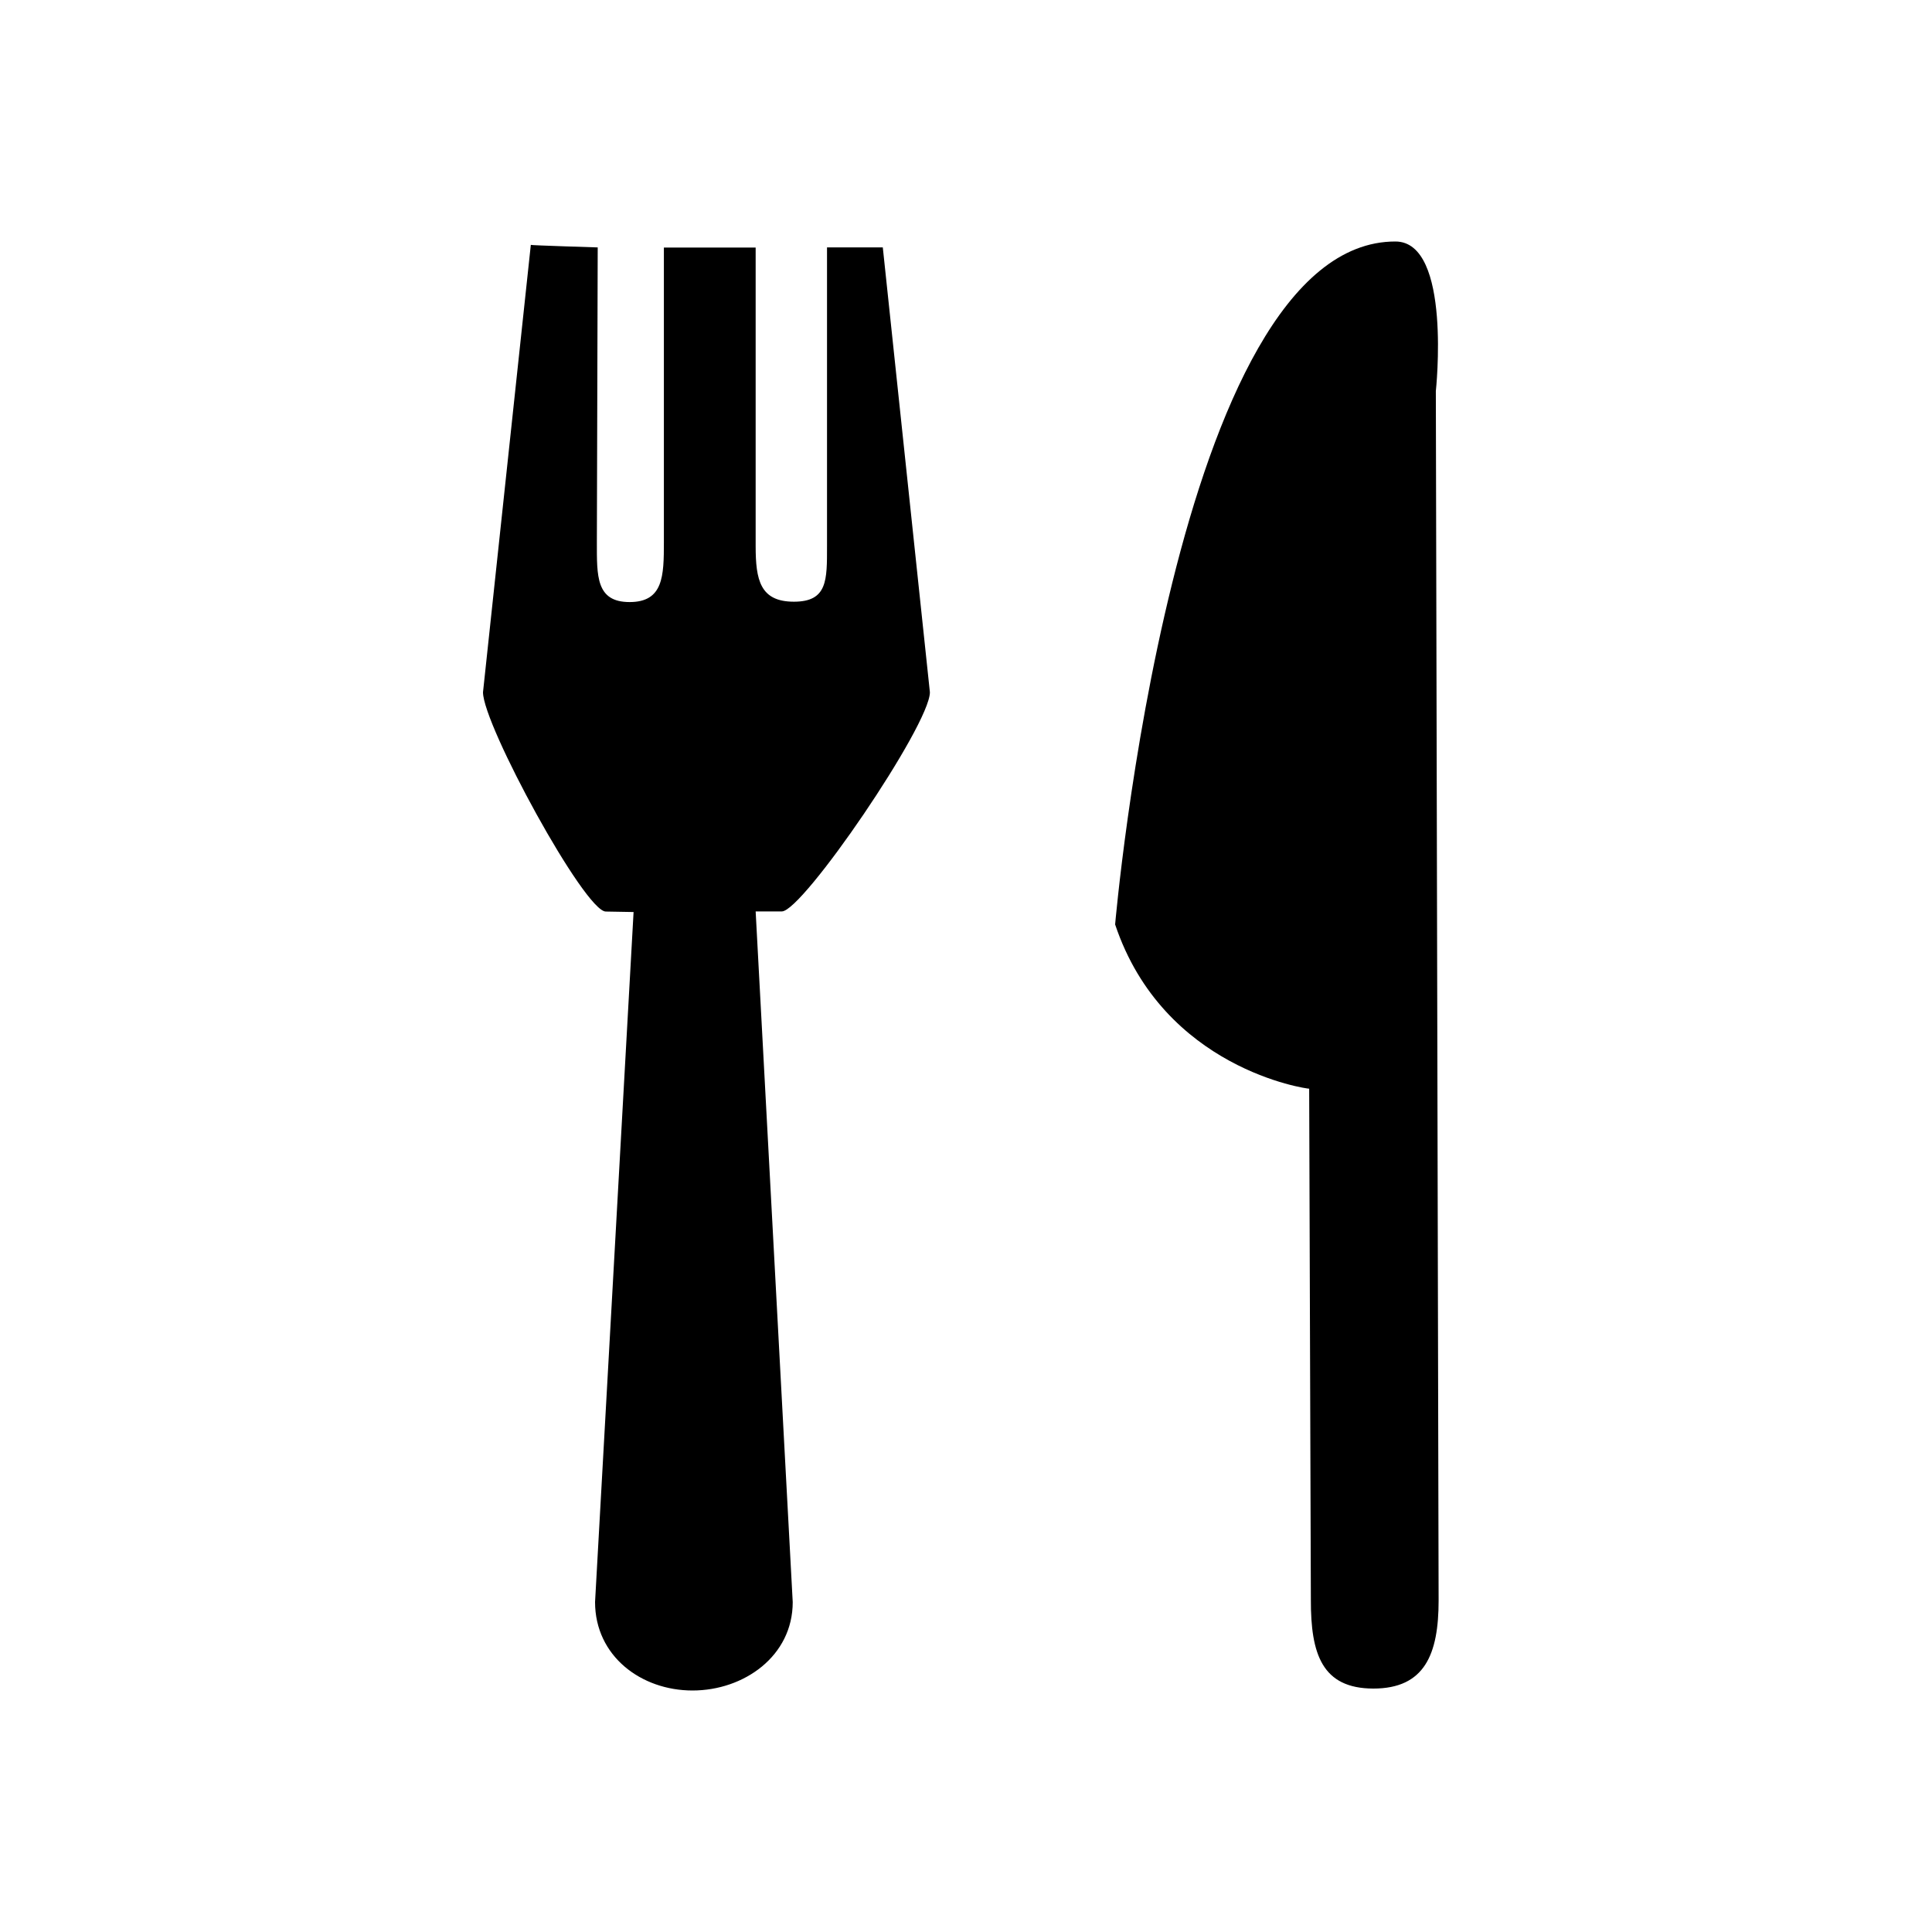 <?xml version="1.0" standalone="no"?><!DOCTYPE svg PUBLIC "-//W3C//DTD SVG 1.1//EN" "http://www.w3.org/Graphics/SVG/1.1/DTD/svg11.dtd"><svg t="1595470905762" class="icon" viewBox="0 0 1024 1024" version="1.1" xmlns="http://www.w3.org/2000/svg" p-id="8457" width="32" height="32" xmlns:xlink="http://www.w3.org/1999/xlink"><defs><style type="text/css"></style></defs><path d="M762.496 848.256c0 28.544-7.36 46.72-34.624 46.72-27.2-0.064-33.152-18.368-33.088-46.976l-0.896-270.976c-0.96 0.128-77.184-10.368-102.848-87.04 0 0 31.232-362.24 148.608-361.984 29.952 0.064 21.376 79.296 21.376 79.296l1.472 640.96zM414.4 483.072h-13.888l19.648 366.08c0 28.608-25.856 46.848-53.12 46.848-27.2 0-51.648-18.24-51.648-46.912l20.416-365.696-14.72-0.256C309.888 483.136 256 384.192 256 366.912l25.344-237.12c0 0.256 35.456 1.344 35.456 1.344l-0.448 156.16c0 17.984-0.512 31.808 17.344 31.808 17.92 0 18.176-13.824 18.176-31.808V131.2h48.64v158.272c0 17.92 2.368 29.44 20.288 29.44 17.856 0 17.536-11.52 17.536-29.44V131.136h29.568l24.96 235.776c0 17.408-67.392 116.16-78.464 116.16z" p-id="8458"></path></svg>